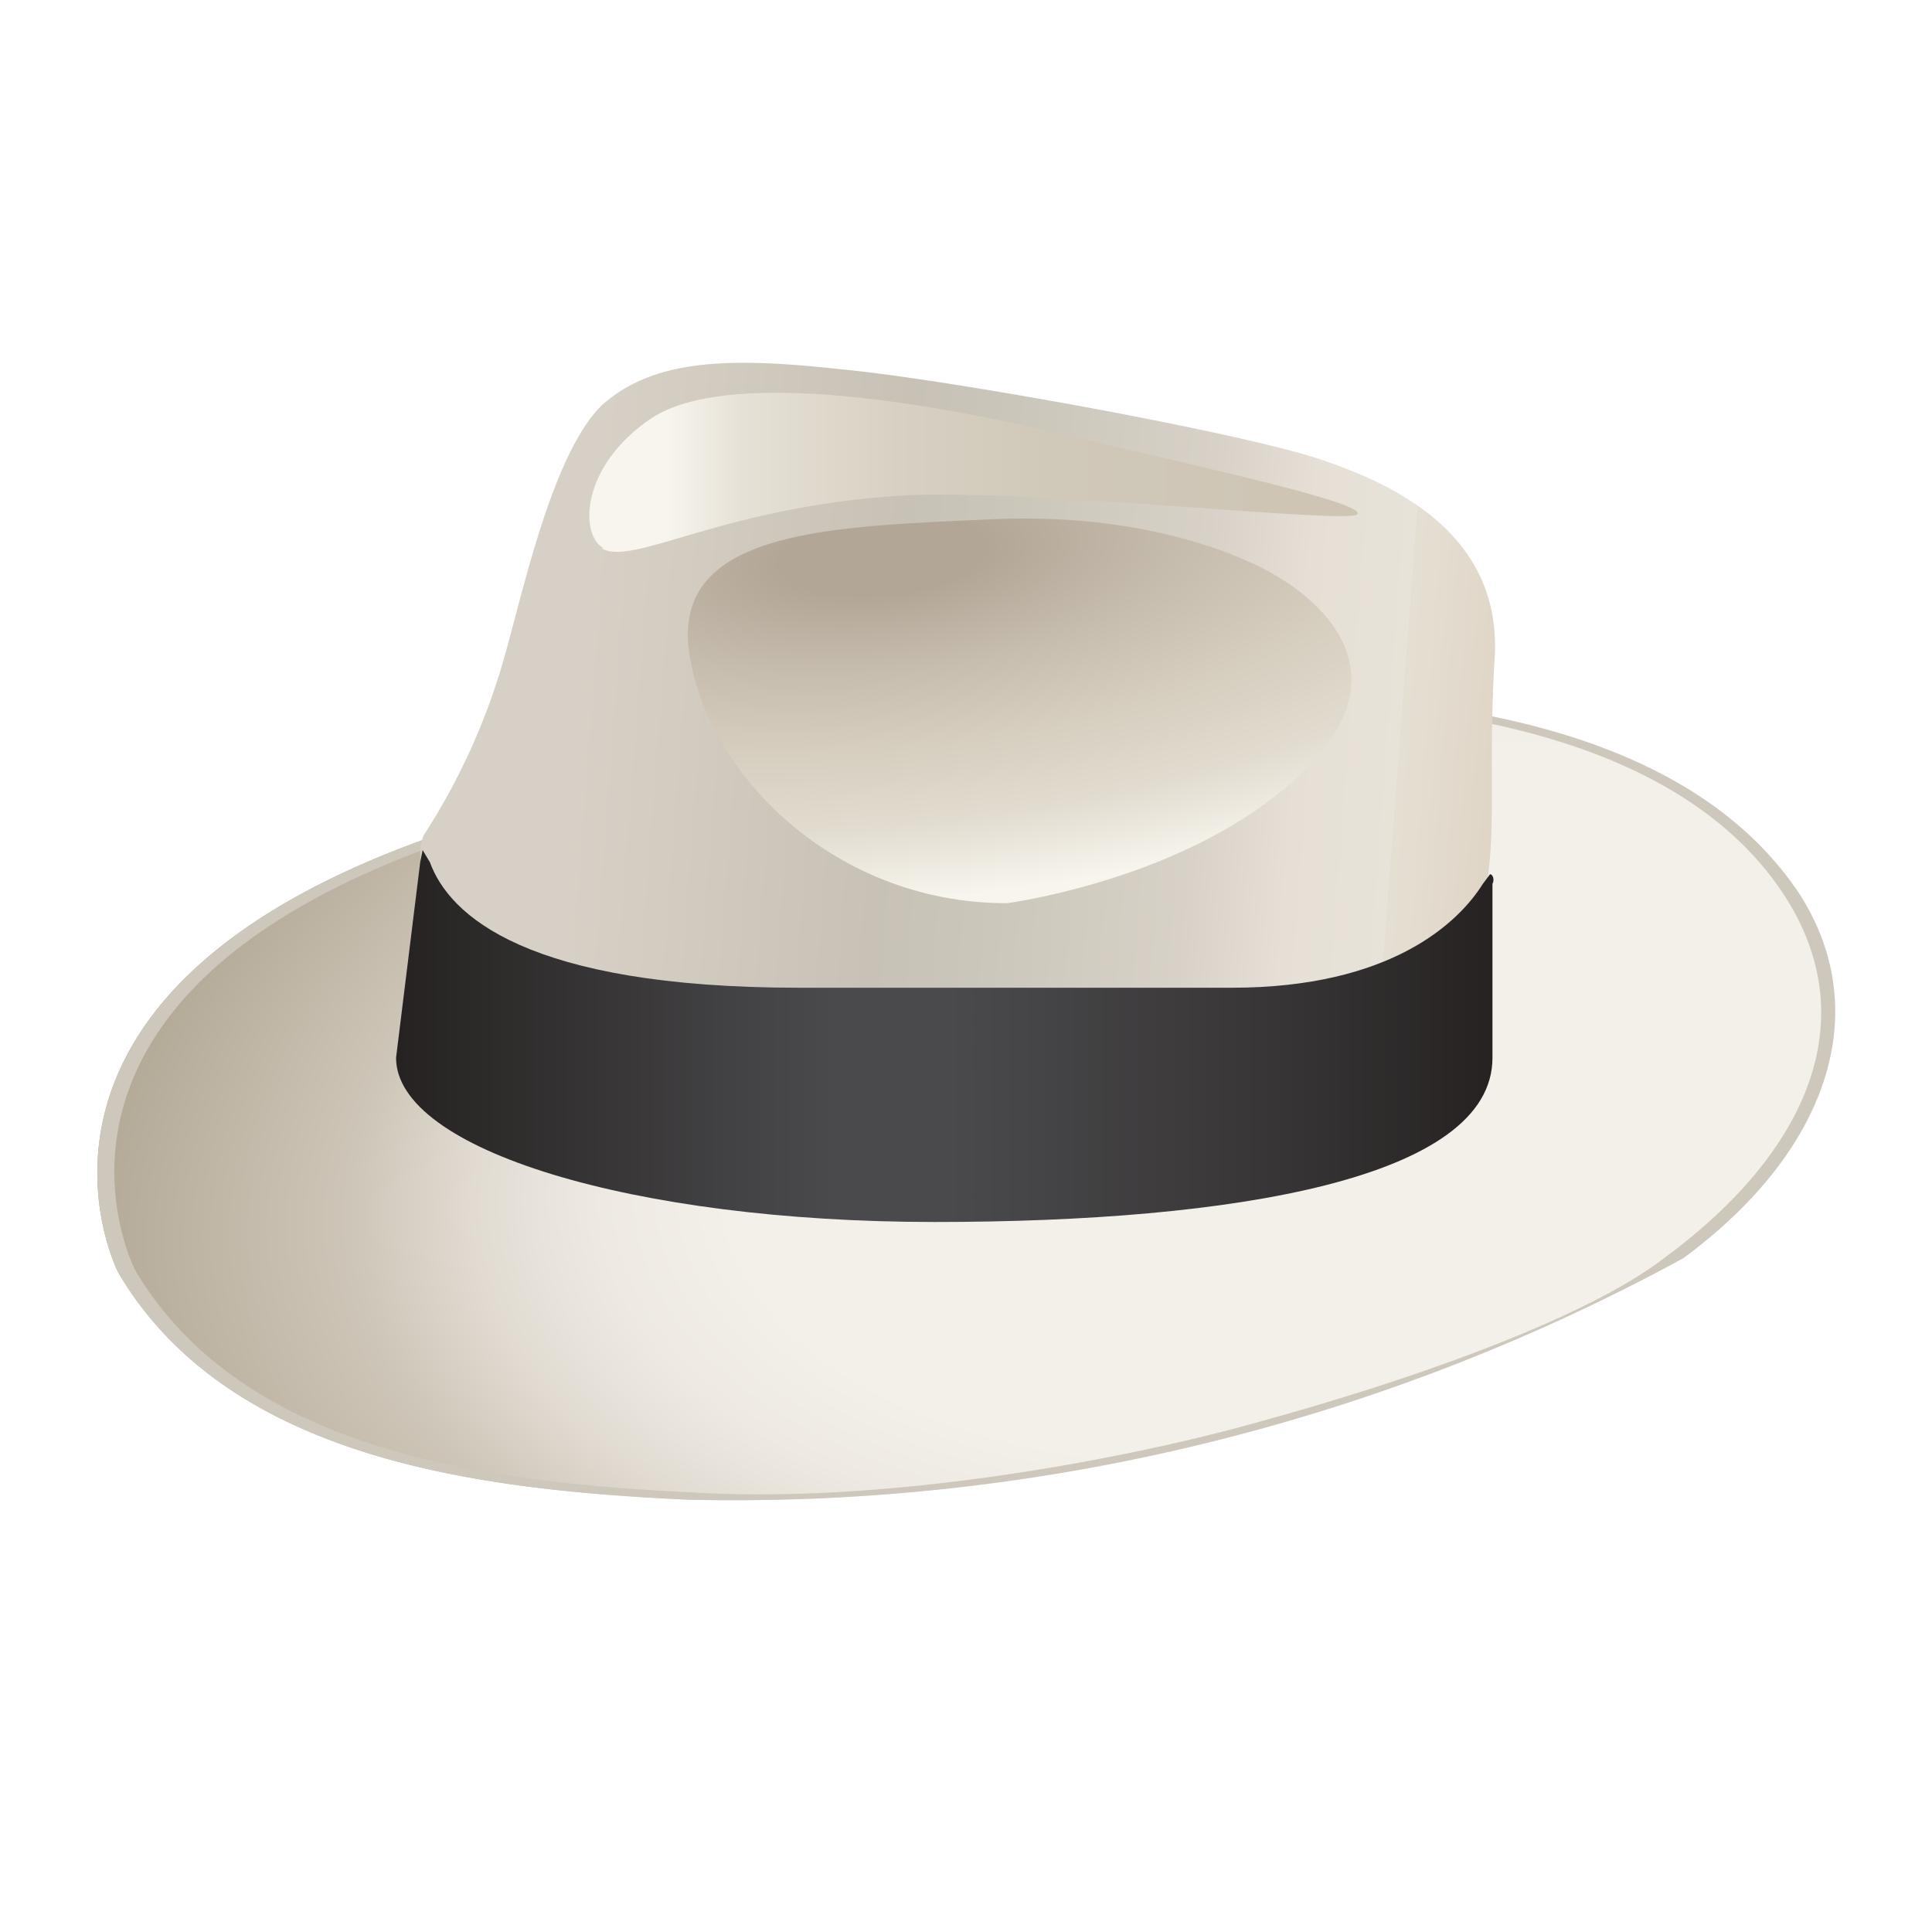 <svg xmlns="http://www.w3.org/2000/svg" viewBox="0 0 80 80">
  <rect width="100%" height="100%" fill="#fff"/>
  <path fill="url(#a)" d="M4.9 52.7s-6.1-11.8 14-18.4c9.7-3.2 19.8-5 30-5.5 11.3-.4 21.2 1.6 25.6 8.2 3.1 4.8 1.3 10.6-4.8 15.1a82.2 82.2 0 0 1-41.2 10c-8.5-.4-19-1.6-23.6-9.4Z"/>
  <path fill="#CEC7BC" d="M4.9 52.7s-6.1-11.8 14-18.4c9.7-3.2 19.8-5 30-5.5 11.3-.4 21.2 1.6 25.6 8.2 3.1 4.8 1.3 10.6-4.8 15.1a82.2 82.2 0 0 1-41.2 10c-8.5-.4-19-1.6-23.6-9.4Zm23.8 9.1c8.4.5 18.5-1.5 23.7-3 5.1-1.4 13-4 16.5-6.7 6-4.4 8.3-9.9 5-15-4.2-6.5-14.3-8.5-25.3-8-10 .4-19.9 2.3-29.4 5.5-19.6 6.5-13.6 18-13.6 18 4.5 7.6 14.8 8.8 23.1 9.2Z"/>
  <path fill="url(#b)" d="M20.9 43.3c-1.8-1.3-4.2-7.5-3.3-8.8a27 27 0 0 0 3.2-7c.8-2.7 2-8.6 4.1-10.7 2.2-2 5.5-2 10-1.5 4.3.4 17 2.7 20 3.8 3.2 1.1 7.2 3.2 7 8-.3 4.8.1 7.2-.4 9.9-.6 2.7-6.4 7.9-13.8 8.3-7.3.4-25-.7-26.8-2Z"/>
  <path fill="url(#c)" d="M41.7 37.4s7.6-1 12.1-5.3c4.6-4.3.6-7.3-.7-8.1-1.2-.8-5.4-2.8-12-2.5-6.5.3-13 .4-12.6 5.2.5 5 5.8 10.7 13.2 10.7Z"/>
  <path fill="url(#d)" d="M25 22.7c-1-.5-1-3.4 2-5.4 3.1-2 11-.7 16.2.5 5 1.2 13.5 3 13 3.5-.5.4-12.8-1-18.5-.8-7.7.4-11.5 3-12.8 2.2Z"/>
  <path fill="url(#e)" d="m61.7 36.2-.3.4c-1 1.6-3.8 4.3-10.4 4.3H33.1c-11.3 0-14.5-3-15.3-5.2l-.3-.5-.1.5-1 8.1c0 3.8 9.8 6.8 22.3 6.8 12.4 0 23.1-1.8 23.1-6.8v-7.2c.1-.2 0-.4-.1-.4Z"/>
  <radialGradient id="a" cx="0" cy="0" r="1" gradientTransform="matrix(-51.8 8.9 -4.8 -28.2 56.2 45.7)" gradientUnits="userSpaceOnUse">
    <stop offset=".5" stop-color="#F3EFE9"/>
    <stop offset=".6" stop-color="#EEEAE3"/>
    <stop offset=".7" stop-color="#E1DBD2"/>
    <stop offset=".8" stop-color="#CDC5B7"/>
    <stop offset="1" stop-color="#B4AA98"/>
  </radialGradient>
  <linearGradient id="b" x1="19.8" x2="62.1" y1="29" y2="32.2" gradientUnits="userSpaceOnUse">
    <stop offset=".1" stop-color="#D7D0C6"/>
    <stop offset=".3" stop-color="#CDC7BB"/>
    <stop offset=".4" stop-color="#C7C2B5"/>
    <stop offset=".5" stop-color="#CBC6BA"/>
    <stop offset=".7" stop-color="#D7D1C7"/>
    <stop offset=".8" stop-color="#E6DFD6"/>
    <stop offset=".9" stop-color="#E7E3D9"/>
    <stop offset=".9" stop-color="#E5DFD3"/>
    <stop offset="1" stop-color="#DFD5C6"/>
  </linearGradient>
  <radialGradient id="c" cx="0" cy="0" r="1" gradientTransform="matrix(1.4 15.9 -42.5 3.8 36.5 23)" gradientUnits="userSpaceOnUse">
    <stop offset=".1" stop-color="#B2A797"/>
    <stop offset=".3" stop-color="#C7BDAE"/>
    <stop offset=".5" stop-color="#D6CEBF"/>
    <stop offset=".7" stop-color="#E2DCD0"/>
    <stop offset=".9" stop-color="#F7F5EE"/>
  </radialGradient>
  <linearGradient id="d" x1="24.4" x2="56.2" y1="19.6" y2="19.6" gradientUnits="userSpaceOnUse">
    <stop offset=".1" stop-color="#F7F5EE"/>
    <stop offset=".2" stop-color="#E6E1D6"/>
    <stop offset=".4" stop-color="#D8D1C3"/>
    <stop offset=".6" stop-color="#D0C8B9"/>
    <stop offset=".9" stop-color="#CEC5B5"/>
  </linearGradient>
  <linearGradient id="e" x1="16.5" x2="61.9" y1="42.9" y2="42.9" gradientUnits="userSpaceOnUse">
    <stop offset="0" stop-color="#262222"/>
    <stop offset=".1" stop-color="#2F2C2C"/>
    <stop offset=".3" stop-color="#424143"/>
    <stop offset=".4" stop-color="#4A4A4C"/>
    <stop offset=".5" stop-color="#4A4A4C"/>
    <stop offset=".8" stop-color="#383536"/>
    <stop offset="1" stop-color="#262222"/>
  </linearGradient>
</svg>